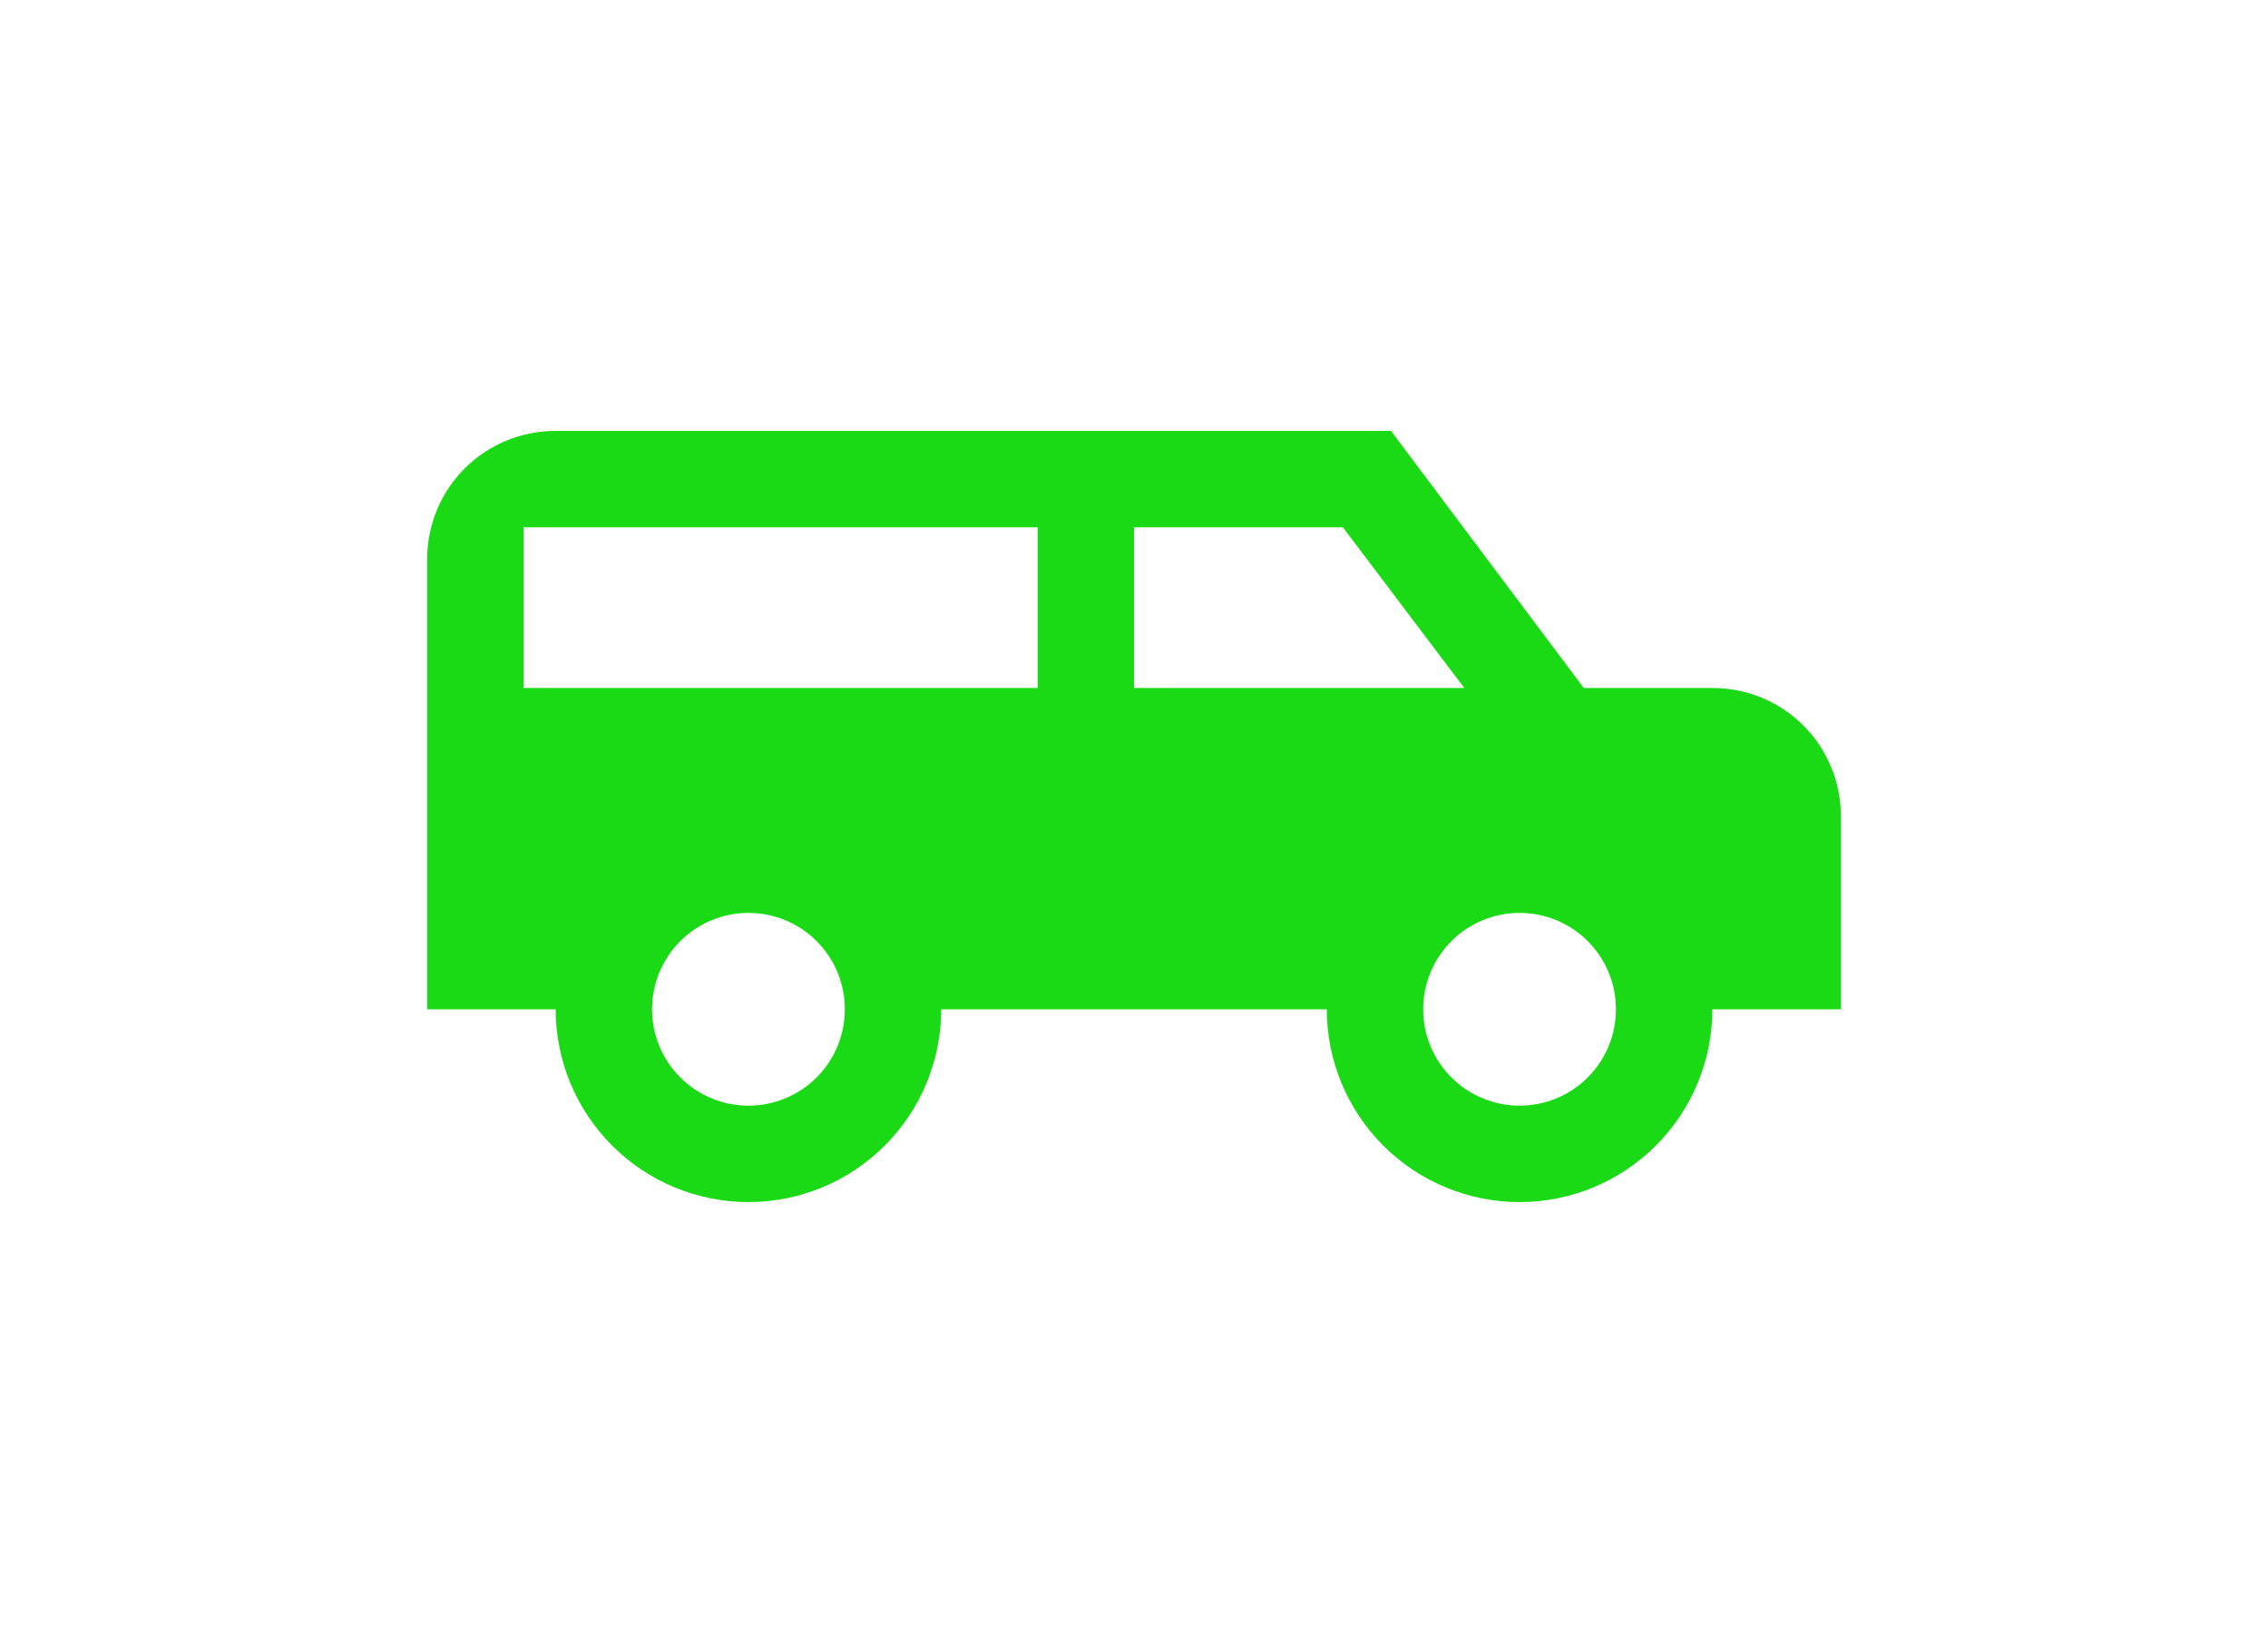 <svg width="50" height="36" viewBox="0 0 50 36" fill="none" xmlns="http://www.w3.org/2000/svg">
<g filter="url(#filter0_d_548_3552)">
<path d="M12.25 9.5H30.667L34.917 15.167H37.75C39.323 15.167 40.584 16.427 40.584 18V22.25H37.75C37.75 23.377 37.303 24.458 36.505 25.255C35.709 26.052 34.627 26.5 33.5 26.5C32.373 26.5 31.292 26.052 30.495 25.255C29.698 24.458 29.25 23.377 29.25 22.25H20.75C20.75 23.377 20.303 24.458 19.506 25.255C18.709 26.052 17.628 26.5 16.5 26.5C15.373 26.5 14.292 26.052 13.495 25.255C12.698 24.458 12.25 23.377 12.25 22.25H9.417V12.333C9.417 10.761 10.678 9.5 12.25 9.5ZM11.542 11.625V15.167H22.875V11.625H11.542ZM25 11.625V15.167H32.282L29.605 11.625H25ZM16.5 20.125C15.937 20.125 15.396 20.349 14.998 20.747C14.599 21.146 14.375 21.686 14.375 22.25C14.375 22.814 14.599 23.354 14.998 23.753C15.396 24.151 15.937 24.375 16.5 24.375C17.064 24.375 17.604 24.151 18.003 23.753C18.401 23.354 18.625 22.814 18.625 22.25C18.625 21.686 18.401 21.146 18.003 20.747C17.604 20.349 17.064 20.125 16.5 20.125ZM33.5 20.125C32.937 20.125 32.396 20.349 31.998 20.747C31.599 21.146 31.375 21.686 31.375 22.25C31.375 22.814 31.599 23.354 31.998 23.753C32.396 24.151 32.937 24.375 33.5 24.375C34.064 24.375 34.604 24.151 35.003 23.753C35.401 23.354 35.625 22.814 35.625 22.25C35.625 21.686 35.401 21.146 35.003 20.747C34.604 20.349 34.064 20.125 33.5 20.125Z" fill="#19DA14"/>
</g>
<defs>
<filter id="filter0_d_548_3552" x="0.417" y="0.5" width="49.167" height="35" filterUnits="userSpaceOnUse" color-interpolation-filters="sRGB">
<feFlood flood-opacity="0" result="BackgroundImageFix"/>
<feColorMatrix in="SourceAlpha" type="matrix" values="0 0 0 0 0 0 0 0 0 0 0 0 0 0 0 0 0 0 127 0" result="hardAlpha"/>
<feOffset/>
<feGaussianBlur stdDeviation="4.5"/>
<feComposite in2="hardAlpha" operator="out"/>
<feColorMatrix type="matrix" values="0 0 0 0 1 0 0 0 0 1 0 0 0 0 1 0 0 0 1 0"/>
<feBlend mode="normal" in2="BackgroundImageFix" result="effect1_dropShadow_548_3552"/>
<feBlend mode="normal" in="SourceGraphic" in2="effect1_dropShadow_548_3552" result="shape"/>
</filter>
</defs>
</svg>
